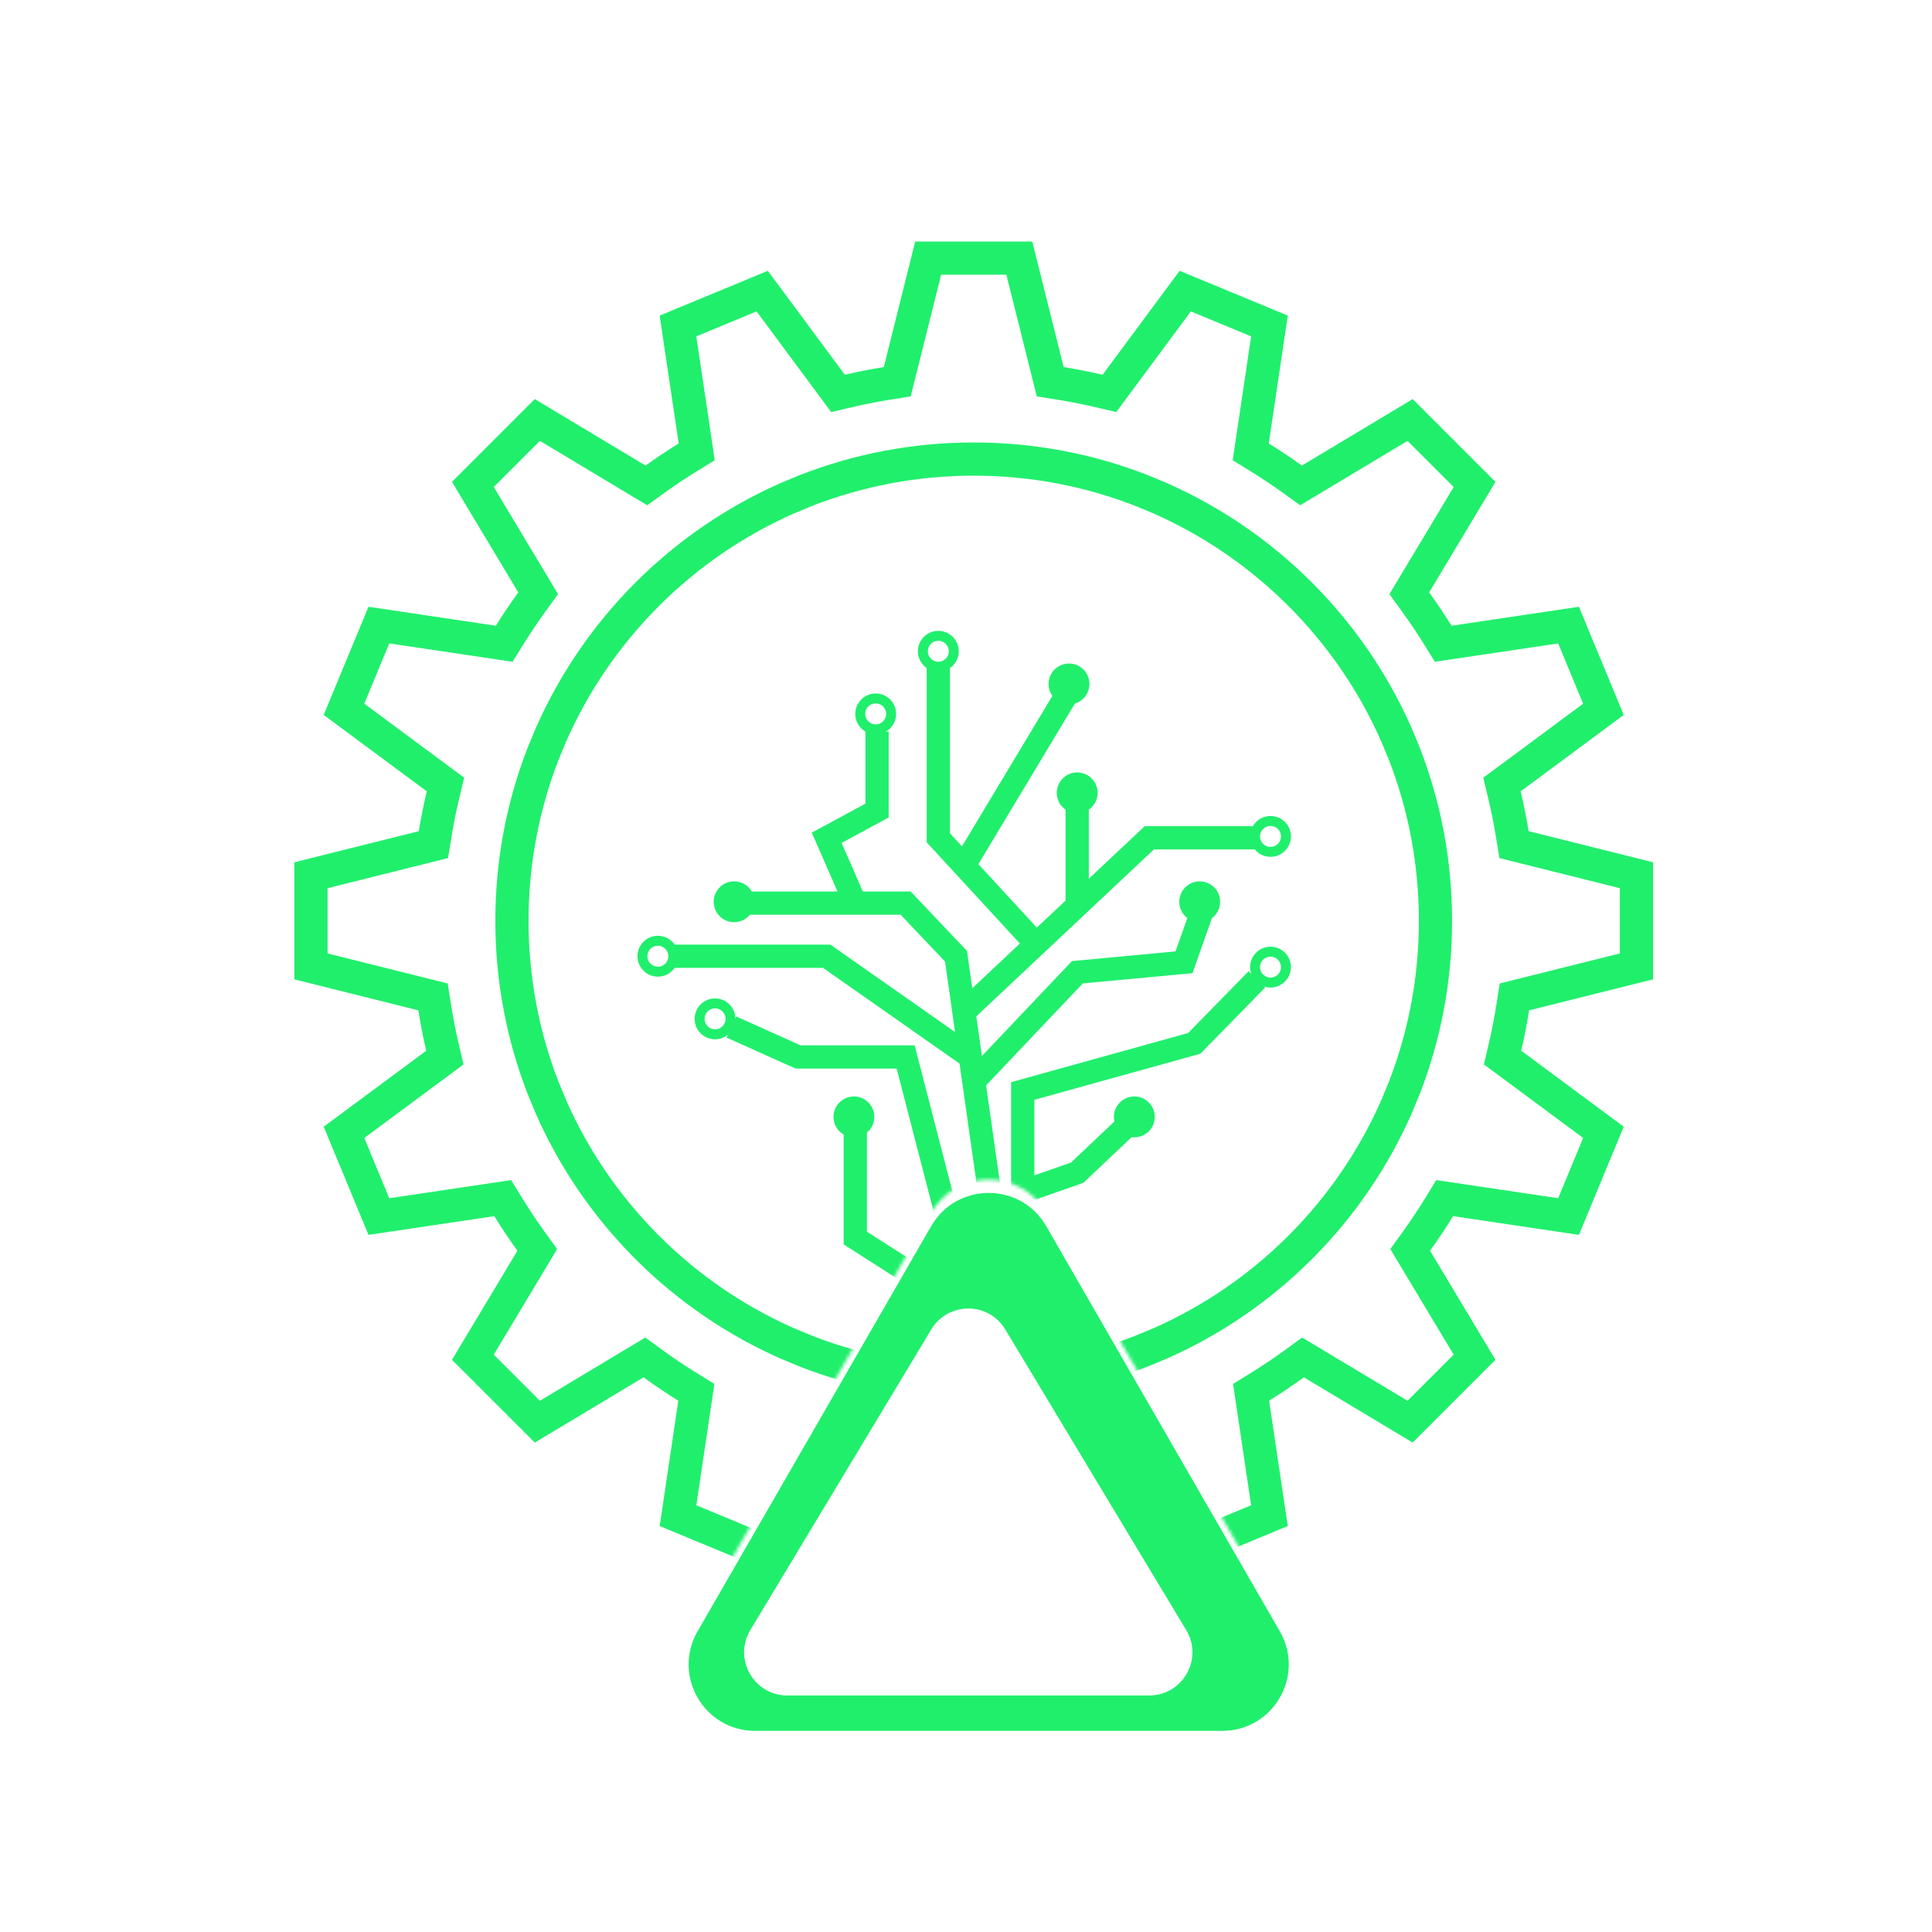 <svg
  viewBox="0 0 582 582"
  fill="none"
  xmlns="http://www.w3.org/2000/svg"
  aria-label="HSP spinning logo"
  role="img"
>
  <style>
    #gear {
      transform-box: fill-box;
      transform-origin: center;
      animation: spin 20s linear infinite;
    }
    @keyframes spin { to { transform: rotate(360deg); } }
  </style>
  <g clip-path="url(#clip0_162_25)">
    <rect width="582" height="582" rx="291"/>
    <g filter="url(#filter0_d_162_25)">
      <path
        fill-rule="evenodd"
        clip-rule="evenodd"
        d="M315.164 365.37C307.468 352.023 288.206 352.023 280.511 365.37L210.142 487.417C202.454 500.75 212.077 517.407 227.468 517.407H368.207C383.598 517.407 393.221 500.75 385.533 487.417L315.164 365.37ZM302.824 396.475C297.771 388.08 285.601 388.081 280.548 396.475L226.036 487.04C220.821 495.704 227.061 506.744 237.174 506.744H346.198C356.311 506.744 362.551 495.704 357.336 487.04L302.824 396.475Z"
        fill="#20EF6C"
      />
    </g>
    <mask
      id="mask0_162_25"
      style="mask-type: alpha"
      maskUnits="userSpaceOnUse"
      x="-98"
      y="-117"
      width="856"
      height="830"
    >
      <path
        fill-rule="evenodd"
        clip-rule="evenodd"
        d="M757.975 -116.617H-97.506V712.617H757.975V-116.617ZM315.162 365.37C307.467 352.023 288.205 352.023 280.509 365.37L210.14 487.417C202.452 500.75 212.076 517.407 227.466 517.407H368.205C383.596 517.407 393.219 500.75 385.531 487.417L315.162 365.37Z"
        fill="#D9D9D9"
      />
    </mask>
    <g mask="url(#mask0_162_25)">
      <g filter="url(#filter1_d_162_25)">
        <path
          d="M290.383 300.87L287.993 284.056L272.819 268.062H257.645M290.383 300.87L312.157 280.403M290.383 300.87L292.306 314.404M378.627 248.377H346.228L324.493 268.808M378.627 291.028L359.762 310.303L308.088 324.657V355.004M287.993 373.049L272.819 314.404H240.421L220.326 305.382M257.645 334.909V368.948L282.662 384.942M264.207 216.389V240.175L249.033 248.377L257.645 268.062M225.247 268.062H257.645M282.662 195.883V248.377L290.383 256.76M312.157 280.403L290.383 256.76M312.157 280.403L324.493 268.808M290.383 256.76L320.802 206.136M324.493 268.808V237.714M203.101 284.056H249.033L292.306 314.404M292.306 314.404L299.066 361.976M308.088 373.049V355.004M308.088 355.004L324.493 349.263L339.667 334.909M293.735 321.376L324.562 288.876L356.674 285.882L361.812 271.343"
          stroke="#20EF6C"
          stroke-width="7"
        />
        <path
          d="M163.577 323.649L163.597 323.702L163.619 323.755L165.958 329.401L165.98 329.453L166.003 329.506C172.873 345.074 182.513 359.14 194.294 371.082L194.306 371.094L194.318 371.106L195.612 372.4L195.623 372.412L195.636 372.424C207.56 384.187 221.601 393.815 237.14 400.684L237.194 400.707L237.248 400.73L243.033 403.126L243.087 403.148L243.142 403.17C258.716 409.196 275.641 412.498 293.325 412.498C311.024 412.498 327.962 409.19 343.547 403.154L343.601 403.133L343.655 403.111L349.363 400.746L349.417 400.724L349.47 400.701C364.998 393.843 379.031 384.23 390.952 372.484L390.965 372.471L390.978 372.458L392.39 371.047L392.403 371.034L392.416 371.021C404.148 359.113 413.753 345.098 420.609 329.591L420.633 329.537L420.655 329.482L423.062 323.672L423.085 323.618L423.106 323.562C429.129 307.992 432.429 291.072 432.429 273.393C432.429 255.684 429.117 238.736 423.074 223.143L423.054 223.089L423.032 223.036L420.689 217.381L420.667 217.328L420.644 217.276C406.636 185.539 381.116 160.033 349.371 146.042L349.319 146.02L349.268 145.998L343.752 143.713L343.7 143.692L343.648 143.672C328.035 137.611 311.062 134.289 293.325 134.289C275.602 134.289 258.643 137.605 243.041 143.656L242.988 143.677L242.936 143.699L237.344 146.015L237.291 146.037L237.239 146.059C205.483 160.067 179.961 185.599 165.967 217.362L165.944 217.413L165.923 217.465L163.65 222.951L163.629 223.003L163.609 223.055C157.544 238.672 154.22 255.65 154.22 273.393C154.22 291.105 157.533 308.055 163.577 323.649ZM153.179 359.74L151.45 356.926L148.183 357.412L114.133 362.479L103.624 337.108L131.376 316.545L134.016 314.589L133.268 311.389C132.359 307.504 131.588 303.566 130.96 299.58L130.445 296.31L127.234 295.507L93.682 287.119L93.682 259.658L127.371 251.236L130.564 250.437L131.093 247.188C131.733 243.255 132.513 239.368 133.427 235.534L134.192 232.323L131.54 230.357L103.624 209.673L114.133 184.302L148.645 189.438L151.893 189.921L153.627 187.132C155.697 183.804 157.882 180.554 160.178 177.389L162.118 174.714L160.418 171.881L142.447 141.928L161.865 122.51L191.904 140.533L194.726 142.227L197.397 140.304C200.543 138.04 203.771 135.884 207.077 133.842L209.88 132.111L209.395 128.852L204.239 94.201L229.61 83.692L250.489 111.871L252.446 114.513L255.648 113.762C259.394 112.884 263.19 112.133 267.03 111.516L270.287 110.992L271.088 107.792L279.598 73.751L307.059 73.751L315.57 107.793L316.37 110.994L319.627 111.517C323.466 112.135 327.261 112.885 331.006 113.763L334.207 114.514L336.165 111.872L357.044 83.693L382.415 94.202L377.258 128.855L376.773 132.113L379.576 133.845C382.883 135.887 386.112 138.043 389.258 140.308L391.929 142.231L394.752 140.538L424.789 122.516L444.207 141.934L426.235 171.887L424.535 174.72L426.475 177.395C428.77 180.559 430.955 183.809 433.025 187.137L434.759 189.926L438.007 189.443L472.516 184.308L483.025 209.679L455.11 230.362L452.458 232.327L453.223 235.539C454.137 239.371 454.916 243.256 455.556 247.188L456.085 250.437L459.279 251.236L492.967 259.658V287.119L459.415 295.507L456.204 296.31L455.689 299.58C455.061 303.565 454.291 307.501 453.382 311.385L452.634 314.585L455.274 316.541L483.025 337.103L472.516 362.473L438.469 357.407L435.202 356.921L433.473 359.735C431.349 363.192 429.1 366.565 426.732 369.847L424.805 372.519L426.5 375.344L444.202 404.848L424.784 424.266L395.366 406.615L392.53 404.913L389.854 406.858C386.553 409.257 383.159 411.536 379.679 413.689L376.88 415.421L377.364 418.677L382.41 452.584L357.039 463.093L336.672 435.606L334.708 432.955L331.498 433.718C327.527 434.662 323.5 435.463 319.422 436.113L316.16 436.633L315.359 439.838L307.059 473.036L279.598 473.036L271.299 439.839L270.497 436.634L267.235 436.114C263.156 435.464 259.127 434.664 255.155 433.719L251.945 432.956L249.981 435.607L229.615 463.094L204.244 452.585L209.289 418.68L209.773 415.423L206.974 413.692C203.494 411.539 200.101 409.261 196.801 406.862L194.125 404.918L191.289 406.619L161.869 424.271L142.451 404.853L160.153 375.35L161.848 372.525L159.921 369.852C157.553 366.57 155.304 363.197 153.179 359.74Z"
          id="gear"
          stroke="#20EF6C"
          stroke-width="10"
        />
        <circle cx="322.032" cy="202.035" r="6.152" fill="#20EF6C" />
        <circle cx="361.402" cy="267.652" r="6.152" fill="#20EF6C" />
        <circle cx="341.717" cy="332.449" r="6.152" fill="#20EF6C" />
        <circle cx="221.146" cy="267.652" r="6.152" fill="#20EF6C" />
        <circle cx="324.493" cy="234.843" r="6.152" fill="#20EF6C" />
        <circle cx="257.235" cy="332.449" r="6.152" fill="#20EF6C" />
        <circle cx="215.405" cy="302.921" r="4.652" stroke="#20EF6C" stroke-width="3" />
        <circle cx="263.797" cy="211.057" r="4.652" stroke="#20EF6C" stroke-width="3" />
        <circle cx="382.728" cy="247.967" r="4.652" stroke="#20EF6C" stroke-width="3" />
        <circle cx="198.18" cy="284.056" r="4.652" stroke="#20EF6C" stroke-width="3" />
        <circle cx="282.662" cy="192.193" r="4.652" stroke="#20EF6C" stroke-width="3" />
        <circle cx="382.728" cy="287.337" r="4.652" stroke="#20EF6C" stroke-width="3" />
      </g>
    </g>
  </g>
  <defs>
    <filter id="filter0_d_162_25" x="203.438" y="355.36" width="188.798" height="170.047" filterUnits="userSpaceOnUse" color-interpolation-filters="sRGB">
      <feFlood flood-opacity="0" result="BackgroundImageFix" />
      <feColorMatrix in="SourceAlpha" type="matrix" values="0 0 0 0 0 0 0 0 0 0 0 0 0 0 0 0 0 0 127 0" result="hardAlpha" />
      <feOffset dy="4" />
      <feGaussianBlur stdDeviation="2" />
      <feComposite in2="hardAlpha" operator="out" />
      <feColorMatrix type="matrix" values="0 0 0 0 0 0 0 0 0 0 0 0 0 0 0 0 0 0 0.25 0" />
      <feBlend mode="normal" in2="BackgroundImageFix" result="effect1_dropShadow_162_25" />
      <feBlend mode="normal" in="SourceGraphic" in2="effect1_dropShadow_162_25" result="shape" />
    </filter>
    <filter id="filter1_d_162_25" x="84.682" y="68.751" width="417.286" height="417.286" filterUnits="userSpaceOnUse" color-interpolation-filters="sRGB">
      <feFlood flood-opacity="0" result="BackgroundImageFix" />
      <feColorMatrix in="SourceAlpha" type="matrix" values="0 0 0 0 0 0 0 0 0 0 0 0 0 0 0 0 0 0 127 0" result="hardAlpha" />
      <feOffset dy="4" />
      <feGaussianBlur stdDeviation="2" />
      <feComposite in2="hardAlpha" operator="out" />
      <feColorMatrix type="matrix" values="0 0 0 0 0 0 0 0 0 0 0 0 0 0 0 0 0 0 0.25 0" />
      <feBlend mode="normal" in2="BackgroundImageFix" result="effect1_dropShadow_162_25" />
      <feBlend mode="normal" in="SourceGraphic" in2="effect1_dropShadow_162_25" result="shape" />
    </filter>
    <clipPath id="clip0_162_25">
      <rect width="582" height="582" rx="291" fill="white" />
    </clipPath>
  </defs>
</svg>
